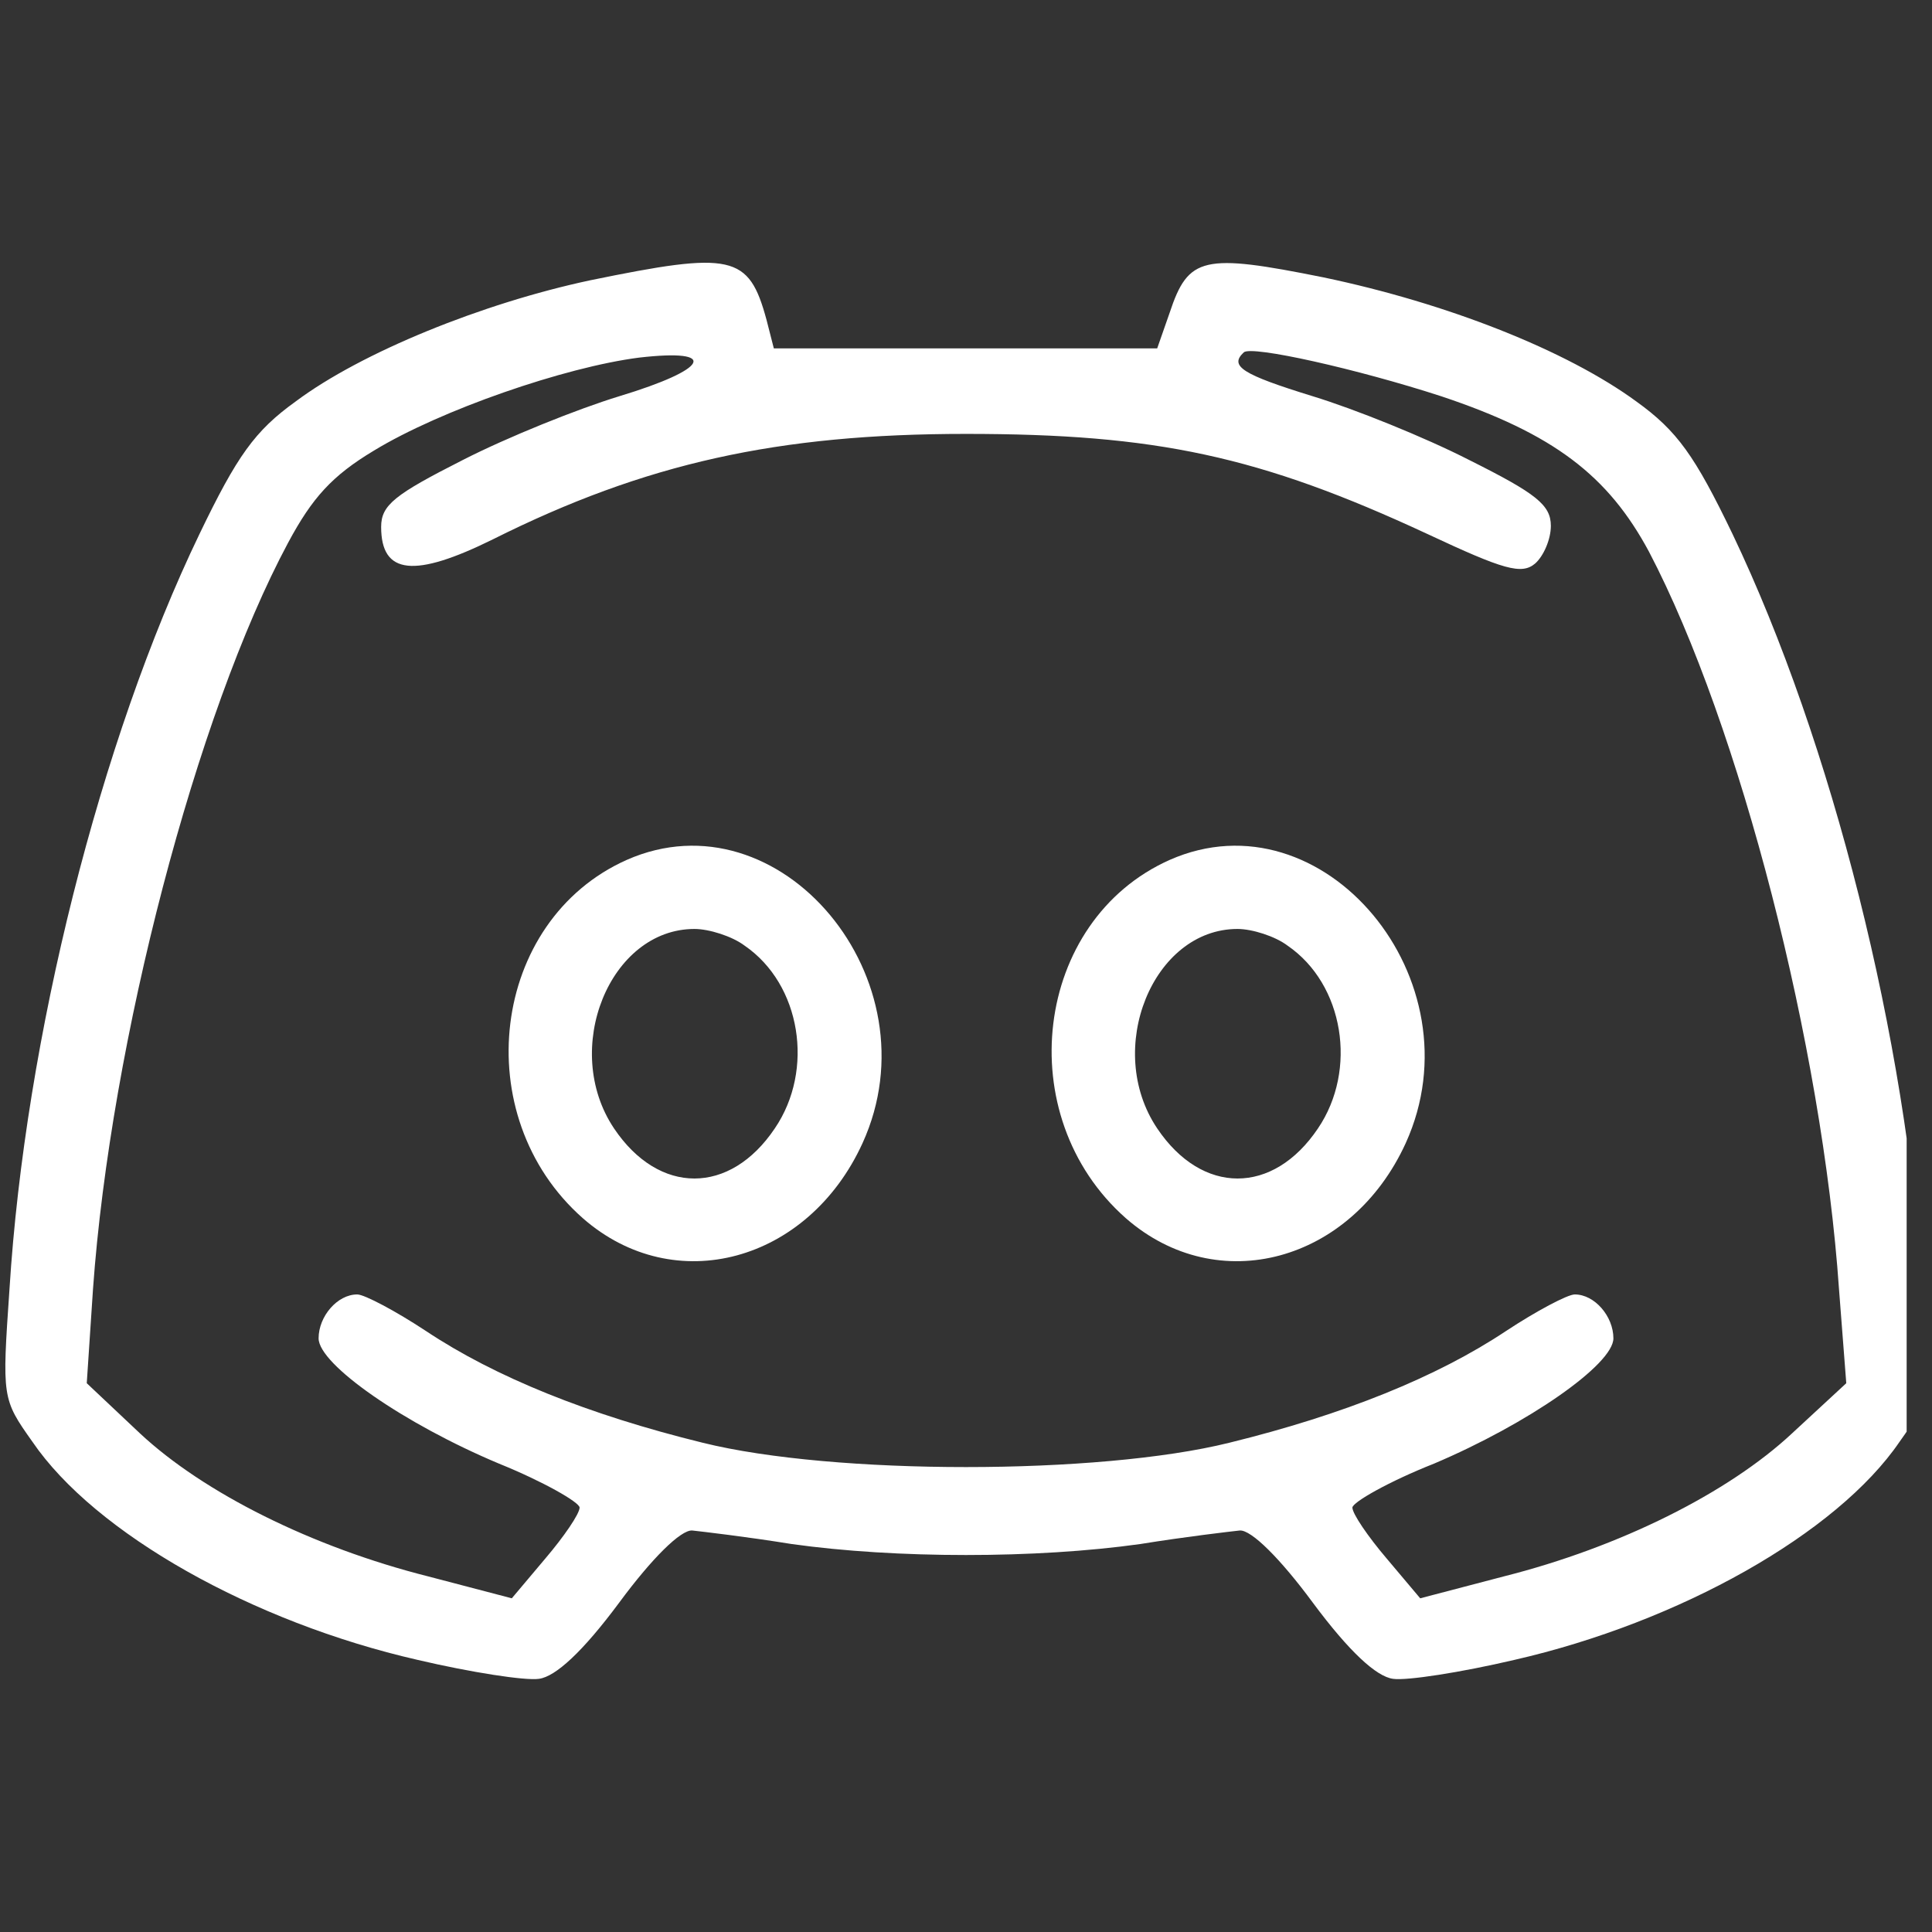 <svg xmlns="http://www.w3.org/2000/svg" xmlns:xlink="http://www.w3.org/1999/xlink" width="50" zoomAndPan="magnify" viewBox="0 0 37.5 37.5" height="50" preserveAspectRatio="xMidYMid meet" version="1.0"><rect x="0" y="0" width="37.5" height="37.5" fill="#333333" stroke="none"/><defs><clipPath id="b0c5044ccf"><path d="M 0 5 L 37.008 5 L 37.008 32.625 L 0 32.625 Z M 0 5 " clip-rule="nonzero"/></clipPath></defs><g clip-path="url(#b0c5044ccf)"><path fill="#ffffff" d="M 11.453 5.441 C 9.363 5.887 7.012 6.84 5.738 7.793 C 4.945 8.363 4.602 8.848 3.871 10.367 C 1.945 14.363 0.488 20.16 0.184 25.023 C 0.039 27.133 0.039 27.152 0.629 27.984 C 1.844 29.766 4.906 31.488 8.109 32.219 C 9.141 32.461 10.195 32.625 10.461 32.586 C 10.785 32.543 11.312 32.059 12.02 31.105 C 12.648 30.254 13.215 29.688 13.438 29.707 C 13.621 29.727 14.492 29.828 15.363 29.969 C 17.391 30.254 20.109 30.254 22.137 29.969 C 23.008 29.828 23.879 29.727 24.062 29.707 C 24.285 29.688 24.852 30.254 25.48 31.105 C 26.188 32.059 26.715 32.543 27.039 32.586 C 27.305 32.625 28.359 32.461 29.391 32.219 C 32.594 31.488 35.656 29.766 36.871 27.984 C 37.461 27.152 37.461 27.133 37.316 25.062 C 37.012 20.16 35.555 14.402 33.629 10.367 C 32.898 8.848 32.555 8.363 31.762 7.793 C 30.406 6.801 28.094 5.887 25.684 5.383 C 23.352 4.914 23.066 4.977 22.703 6.07 L 22.461 6.762 L 15.02 6.762 L 14.879 6.211 C 14.535 4.938 14.211 4.875 11.453 5.441 Z M 27.973 7.691 C 30.164 8.422 31.215 9.234 32.008 10.711 C 33.77 14.078 35.371 20.32 35.695 25.023 L 35.836 26.848 L 34.785 27.82 C 33.547 28.977 31.438 30.031 29.188 30.598 L 27.566 31.023 L 26.918 30.254 C 26.555 29.828 26.25 29.383 26.25 29.262 C 26.25 29.16 26.961 28.754 27.832 28.41 C 29.656 27.637 31.316 26.484 31.316 25.977 C 31.316 25.551 30.953 25.125 30.566 25.125 C 30.426 25.125 29.816 25.449 29.23 25.836 C 27.891 26.727 26.086 27.457 23.859 28.004 C 21.324 28.633 16.176 28.633 13.641 28.004 C 11.414 27.457 9.609 26.727 8.27 25.836 C 7.684 25.449 7.074 25.125 6.934 25.125 C 6.547 25.125 6.184 25.551 6.184 25.977 C 6.184 26.484 7.844 27.637 9.688 28.41 C 10.539 28.754 11.25 29.16 11.25 29.262 C 11.25 29.383 10.945 29.828 10.582 30.254 L 9.934 31.023 L 8.312 30.598 C 6.062 30.031 3.953 28.977 2.715 27.82 L 1.684 26.848 L 1.805 25.023 C 2.148 20.219 3.812 13.855 5.594 10.531 C 6.062 9.66 6.445 9.234 7.258 8.746 C 8.555 7.957 10.965 7.125 12.406 6.941 C 13.965 6.762 13.762 7.164 12.02 7.691 C 11.211 7.938 9.852 8.484 8.98 8.93 C 7.664 9.598 7.398 9.801 7.398 10.227 C 7.398 11.16 8.047 11.219 9.566 10.469 C 12.527 8.988 15.102 8.422 18.75 8.422 C 22.438 8.422 24.445 8.848 27.711 10.367 C 29.188 11.059 29.535 11.16 29.797 10.938 C 29.961 10.793 30.102 10.469 30.102 10.207 C 30.102 9.801 29.816 9.578 28.52 8.93 C 27.648 8.484 26.289 7.938 25.48 7.691 C 24.102 7.266 23.859 7.105 24.141 6.84 C 24.285 6.699 26.352 7.164 27.973 7.691 Z M 27.973 7.691 " fill-opacity="1" fill-rule="nonzero"/></g><path fill="#ffffff" d="M 12.164 16.691 C 9.527 17.867 9.062 21.66 11.312 23.645 C 13.094 25.207 15.688 24.496 16.742 22.188 C 18.184 19.023 15.141 15.375 12.164 16.691 Z M 14.453 18.355 C 15.547 19.105 15.812 20.766 15.039 21.902 C 14.168 23.199 12.789 23.199 11.918 21.902 C 10.887 20.363 11.836 18.031 13.48 18.031 C 13.762 18.031 14.211 18.172 14.453 18.355 Z M 14.453 18.355 " fill-opacity="1" fill-rule="nonzero"/><path fill="#ffffff" d="M 22.703 16.691 C 20.066 17.867 19.602 21.66 21.852 23.645 C 23.637 25.207 26.23 24.496 27.285 22.188 C 28.723 19.023 25.684 15.375 22.703 16.691 Z M 24.992 18.355 C 26.086 19.105 26.352 20.766 25.582 21.902 C 24.711 23.199 23.332 23.199 22.461 21.902 C 21.426 20.363 22.379 18.031 24.02 18.031 C 24.305 18.031 24.75 18.172 24.992 18.355 Z M 24.992 18.355 " fill-opacity="1" fill-rule="nonzero"/></svg>